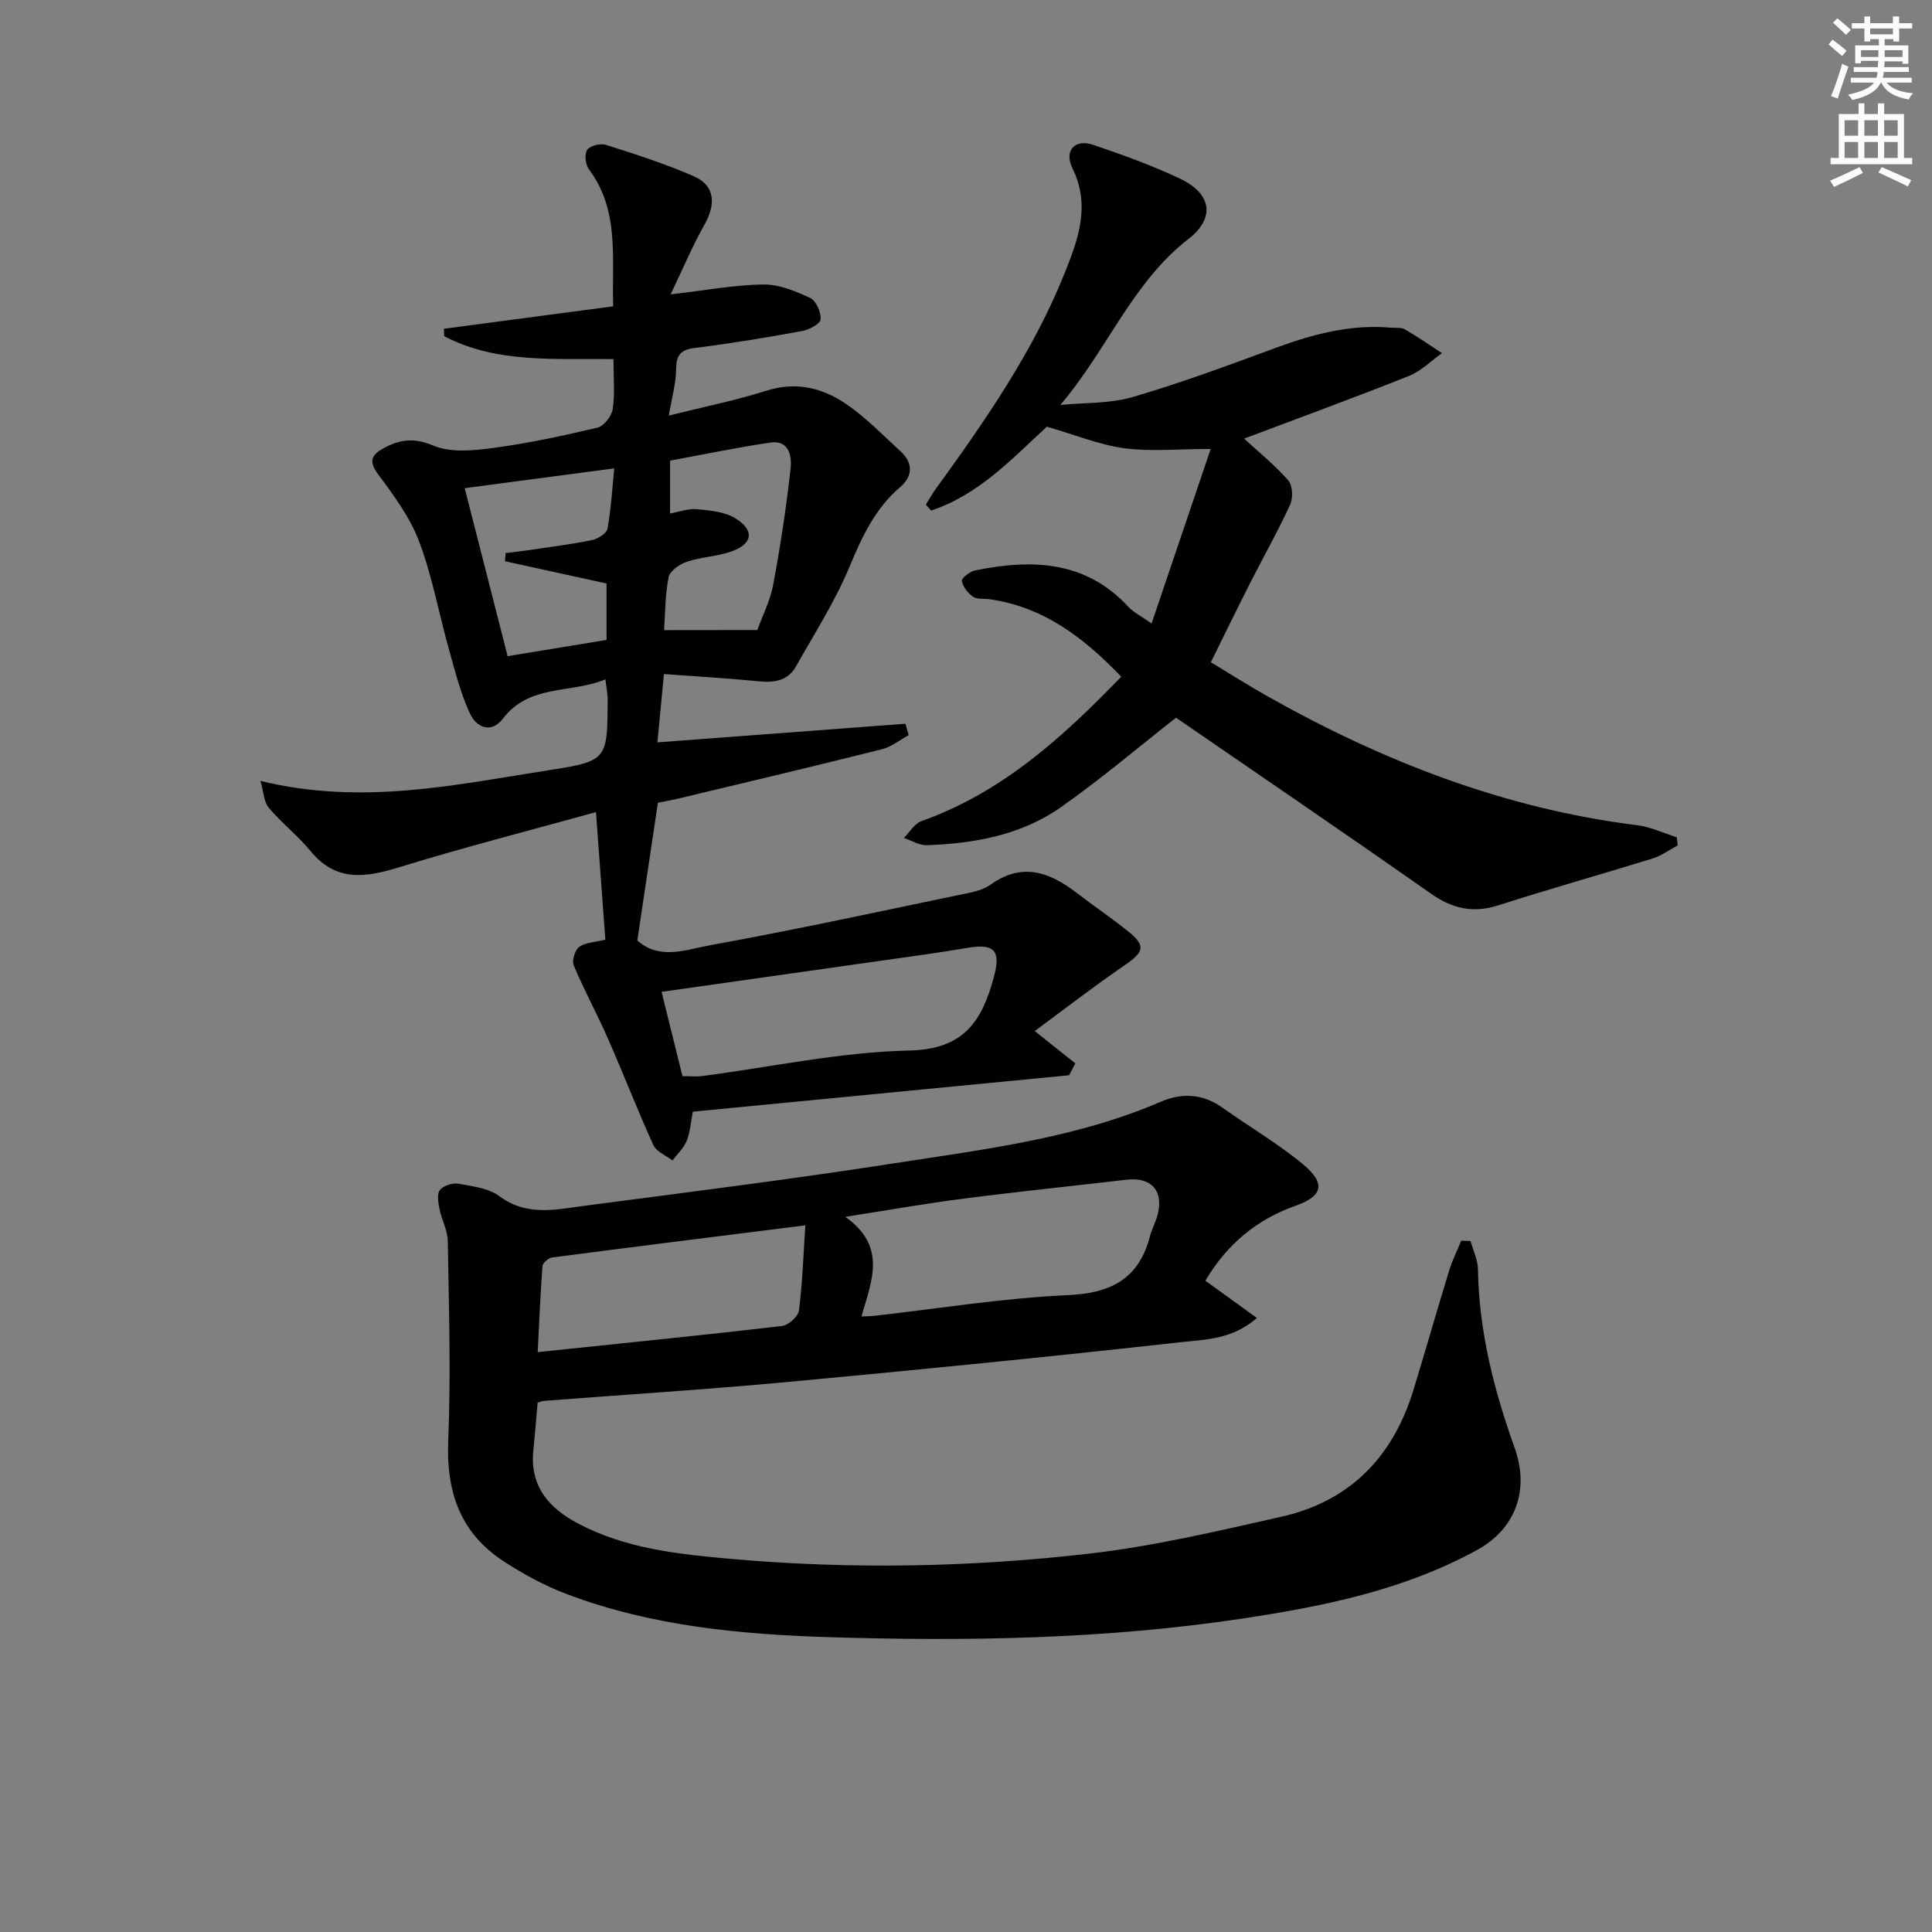 <svg enable-background="new 0 0 400 400" viewBox="0 0 400 400" xmlns="http://www.w3.org/2000/svg"><rect x="0" y="0" width="400" height="400" fill="#808080" stroke="none"/><g fill="#010100"><path d="m304.46 256.93c.54 1.97 1.51 3.93 1.54 5.91.2 12.8 3.31 24.98 7.59 36.92 3.11 8.68.25 16.75-7.79 21.16-15.11 8.27-31.68 11.64-48.47 14.17-28.41 4.28-57.02 4.75-85.63 3.87-18.43-.57-36.83-2.3-54.31-8.9-4.61-1.74-9.07-4.16-13.2-6.87-8.93-5.85-11.83-14.36-11.39-24.94.57-13.74.13-27.53-.09-41.29-.03-2.23-1.27-4.42-1.72-6.67-.26-1.29-.57-3.09.08-3.91.73-.91 2.62-1.52 3.84-1.3 2.92.52 6.25.91 8.49 2.58 5.68 4.23 11.69 2.76 17.66 1.98 21.39-2.81 42.81-5.49 64.13-8.8 18.66-2.9 37.52-5.15 55.12-12.73 4.39-1.89 8.69-1.69 12.77 1.21 5.54 3.95 11.47 7.4 16.68 11.72 4.85 4.03 4.1 6.63-1.62 8.64-7.88 2.77-14.15 7.94-18.58 15.48 3.34 2.41 6.72 4.86 10.66 7.71-5.13 4.53-10.88 4.47-16 5.04-27.07 3.02-54.19 5.71-81.32 8.23-16.71 1.55-33.46 2.6-50.2 3.89-.46.04-.9.23-1.39.37-.3 3.38-.56 6.67-.89 9.96-.75 7.41 3.31 11.93 9.28 15.08 9.94 5.24 20.94 6.37 31.85 7.33 24.76 2.18 49.57 1.72 74.22-1.14 13.28-1.54 26.41-4.66 39.49-7.6 14.23-3.19 23.14-12.4 27.37-26.22 2.52-8.24 4.88-16.52 7.4-24.76.65-2.11 1.66-4.12 2.5-6.17.63.01 1.28.03 1.93.05zm-126.1 15.63c1.08-.05 1.88-.05 2.67-.14 13.33-1.49 26.62-3.67 39.99-4.27 8.99-.4 14.74-3.34 17.06-12.17.42-1.6 1.27-3.09 1.65-4.69 1.15-4.91-1.46-7.63-6.53-7.04-11.18 1.31-22.37 2.45-33.53 3.89-7.94 1.02-15.83 2.42-24.66 3.79 8.79 6.25 5.36 13.41 3.35 20.63zm-11.62-18.87c-17.96 2.26-35.2 4.41-52.43 6.66-.75.1-1.94 1.1-1.99 1.75-.45 5.87-.68 11.76-.99 17.84 17.21-1.8 33.9-3.47 50.55-5.4 1.33-.15 3.37-1.95 3.53-3.19.73-5.7.92-11.47 1.33-17.66z"/><path d="m137.46 139.56c-.53 5.56-.95 9.99-1.35 14.14 17.22-1.3 34.28-2.58 51.34-3.86.23.79.46 1.57.69 2.36-1.84 1-3.57 2.43-5.53 2.92-13.82 3.47-27.68 6.75-41.54 10.07-1.75.42-3.53.74-4.86 1.02-1.46 9.74-2.85 19.07-4.26 28.5 4.64 4.15 10.15 1.88 15.02 1 18.08-3.28 36.05-7.2 54.05-10.94 1.44-.3 2.96-.83 4.15-1.67 6.42-4.57 12.1-2.57 17.65 1.69 3.56 2.74 7.29 5.25 10.79 8.07 3.68 2.97 3.25 4.24-.77 6.99-6.38 4.37-12.5 9.12-18.61 13.62 3.36 2.67 5.88 4.68 8.41 6.69-.43.82-.86 1.64-1.3 2.46-25.96 2.51-51.92 5.02-77.89 7.54-.44 2.23-.56 4.27-1.29 6.06-.61 1.5-1.93 2.71-2.94 4.04-1.35-1.05-3.33-1.82-3.96-3.2-3.3-7.25-6.16-14.69-9.37-21.98-2.25-5.12-4.94-10.04-7.1-15.19-.42-1.01.25-3.25 1.15-3.86 1.39-.95 3.4-.99 5.39-1.47-.6-8.19-1.22-16.64-1.94-26.42-13.67 3.79-27.26 7.26-40.65 11.39-7.01 2.16-13.14 3.15-18.46-3.34-2.62-3.2-5.97-5.79-8.64-8.95-1-1.18-1.03-3.19-1.72-5.56 21.15 5.16 40.6.74 60.04-2.27 11.84-1.83 11.78-2.3 11.86-14.47.01-1.12-.24-2.25-.47-4.28-7.28 2.99-15.72.93-21.22 8.12-2.44 3.19-5.5 1.82-6.82-1.03-1.93-4.15-3.07-8.7-4.32-13.14-2.1-7.49-3.48-15.24-6.21-22.49-1.88-4.99-5.23-9.53-8.46-13.87-1.81-2.44-1.64-3.85.67-5.2 3.38-1.97 6.47-2.6 10.69-.81 3.61 1.54 8.39 1.05 12.53.49 7.23-.97 14.4-2.51 21.5-4.2 1.33-.32 2.94-2.39 3.15-3.84.47-3.23.15-6.58.15-10.34-12.14-.17-24.16.95-35.03-4.74-.03-.51-.06-1.03-.09-1.54 11.54-1.53 23.09-3.06 35.06-4.65-.3-10.17 1.34-19.88-5.03-28.38-.72-.97-.96-3.15-.35-4.02.6-.87 2.75-1.39 3.89-1.03 6.15 1.96 12.34 3.94 18.24 6.53 4.31 1.89 4.59 5.68 2.12 10.06-2.45 4.33-4.38 8.96-6.97 14.36 7.51-.86 13.37-1.98 19.25-2.04 3.24-.03 6.65 1.39 9.67 2.81 1.21.57 2.26 2.98 2.12 4.43-.09.94-2.38 2.13-3.83 2.4-7.35 1.34-14.72 2.57-22.13 3.49-2.92.36-3.91 1.35-3.94 4.33-.03 3.05-.92 6.09-1.52 9.68 7.15-1.79 13.79-3.12 20.2-5.15 6.16-1.95 11.64-.58 16.55 2.78 4.09 2.8 7.6 6.45 11.28 9.82 2.63 2.41 2.44 5.16-.11 7.34-5.26 4.49-7.94 10.35-10.55 16.61-2.98 7.14-7.23 13.75-11.04 20.53-1.7 3.03-4.53 3.4-7.78 3.08-6.43-.64-12.85-.99-19.56-1.49zm3.84 83.25c1.74 0 2.91.13 4.04-.02 14.31-1.87 28.58-4.97 42.92-5.29 11.4-.25 15.07-6.17 17.52-15.25 1.46-5.42.13-6.96-5.44-6.01-6.36 1.08-12.77 1.93-19.16 2.84-14.58 2.08-29.17 4.13-44.21 6.27 1.5 6.02 2.88 11.6 4.33 17.46zm-15.72-102c-7.5-1.65-14.27-3.13-21.03-4.61.05-.57.09-1.14.14-1.7 1.55-.19 3.1-.35 4.64-.58 4.42-.66 8.86-1.21 13.24-2.1 1.23-.25 3.04-1.4 3.21-2.38.76-4.27 1.01-8.62 1.39-12.47-10.74 1.42-20.67 2.74-30.96 4.1 2.96 11.59 5.93 23.2 8.89 34.78 7.26-1.19 13.76-2.26 20.48-3.36 0-4.22 0-8.3 0-11.68zm31.22 9.63c1.04-2.91 2.67-6.07 3.29-9.42 1.49-7.96 2.7-15.98 3.59-24.02.27-2.45-.24-5.94-4.15-5.37-6.84.99-13.62 2.42-20.8 3.74v10.94c2.04-.36 3.82-1.06 5.52-.89 2.7.27 5.7.5 7.92 1.84 4.13 2.51 3.72 5.36-.8 6.94-2.93 1.02-6.18 1.11-9.13 2.09-1.5.5-3.53 1.88-3.8 3.18-.75 3.64-.7 7.45-.95 10.99 6.25-.02 12.32-.02 19.31-.02z"/><path d="m216.75 88.34c-7.02 6.42-14.03 14.09-23.98 17.37-.36-.41-.72-.82-1.08-1.23.66-1.05 1.25-2.14 1.97-3.14 10.26-14.16 20.25-28.51 26.79-44.86 2.76-6.9 5.38-13.9 1.6-21.61-1.83-3.73.52-6.17 4.3-4.88 6.11 2.08 12.22 4.27 18.04 7.04 6.38 3.03 7.33 8.06 1.66 12.45-11.66 9.04-16.82 22.99-26.52 34.36 5.01-.5 10.24-.25 14.99-1.64 10-2.92 19.79-6.57 29.58-10.17 7.72-2.84 15.51-4.92 23.82-4.19.99.09 2.16-.1 2.95.35 2.63 1.52 5.13 3.27 7.68 4.93-2.27 1.6-4.34 3.72-6.85 4.72-11.33 4.51-22.79 8.7-34.12 12.97 3.01 2.78 6.36 5.47 9.14 8.65.91 1.04 1.02 3.64.39 5.02-2.52 5.5-5.52 10.79-8.26 16.19-2.69 5.3-5.29 10.65-8.16 16.44 4 2.41 7.74 4.79 11.6 6.97 23.94 13.51 49.17 23.34 76.66 26.77 2.8.35 5.47 1.64 8.21 2.49.07.56.13 1.13.2 1.69-1.73.92-3.37 2.14-5.21 2.71-10.62 3.29-21.33 6.29-31.91 9.69-5.26 1.69-9.54.71-14.01-2.43-17.65-12.39-35.48-24.53-52.75-36.41-7.48 5.87-15.34 12.54-23.72 18.46-8.24 5.82-17.96 7.6-27.89 7.94-1.56.05-3.15-.98-4.73-1.5 1.2-1.19 2.19-2.97 3.63-3.48 16.52-5.88 29.07-17.15 41.37-29.91-7.7-8.02-16.02-14.45-27.29-16.04-1.15-.16-2.55.07-3.39-.51-1.07-.74-2.1-2.06-2.32-3.28-.1-.56 1.66-1.95 2.74-2.17 11.74-2.38 22.88-2.09 31.79 7.59.98 1.06 2.38 1.73 4.75 3.4 4.11-12.15 8-23.62 12.24-36.13-7 0-12.55.57-17.91-.16-5.21-.72-10.18-2.77-16-4.46z"/></g><path d="m378.6 9.2.8-1c.9.7 1.9 1.4 2.9 2.3l-.9 1.1c-1.1-.9-2-1.7-2.8-2.4zm.5 10.7c.9-2.1 1.6-4.3 2.3-6.7.4.2.8.4 1.3.6-.7 2.1-1.5 4.2-2.2 6.6zm.4-15.2.9-.9c1 .8 2 1.6 2.8 2.4l-1 1c-1-.9-1.9-1.8-2.7-2.5zm12.5-1.3h1.2v1.4h2.7v1.1h-2.7v2.7h-1.2v-.5h-1.8v1.3h4.9v3.8h-1.2v-.5h-3.7c0 .4-.1.9-.1 1.2h5.1v1h-5.2c0 .5-.1.9-.2 1.2h6v1h-5.2c1.1 1.3 2.9 2 5.5 2.2-.4.4-.7.8-.9 1.3-2.9-.5-4.8-1.6-5.7-3.5h-.1c-.8 1.7-2.7 2.9-5.9 3.6-.2-.4-.6-.8-.9-1.1 2.8-.6 4.6-1.4 5.4-2.5h-4.8v-1h5.3c.1-.3.2-.7.2-1.2h-4.9v-1h5c0-.4 0-.8.1-1.3h-3.6v.5h-1.2v-3.7h4.9v-1.3h-1.8v.5h-1.2v-2.7h-2.6v-1.1h2.6v-1.4h1.2v1.4h4.7v-1.4zm-6.7 8.4h3.6c0-.4 0-.9 0-1.4h-3.6zm1.9-4.7h4.7v-1.2h-4.7zm6.7 3.3h-3.7v1.4h3.7z" fill="#fbfcfa"/><path d="m384.7 21.4h1.3v2.2h2.8v-2.2h1.3v2.2h4.1v9.1h1.7v1.3h-16.9v-1.3h1.7v-9.1h4.1v-2.2zm.3 13.2.7 1.2c-1.8.9-3.8 1.9-6 2.9-.2-.4-.5-.8-.8-1.3 2.4-1 4.4-2 6.1-2.8zm-3.1-6.5h2.8v-3.2h-2.8zm0 4.6h2.8v-3.3h-2.8zm4.1-4.6h2.8v-3.2h-2.8zm0 4.6h2.8v-3.3h-2.8v3.2zm3.6 1.9c2.1.9 4.1 1.8 6.1 2.7l-.7 1.3c-2.2-1.1-4.2-2-6.1-2.9zm3.3-9.7h-2.8v3.2h2.8zm-2.8 7.8h2.8v-3.3h-2.8z" fill="#fbfcfa"/></svg>